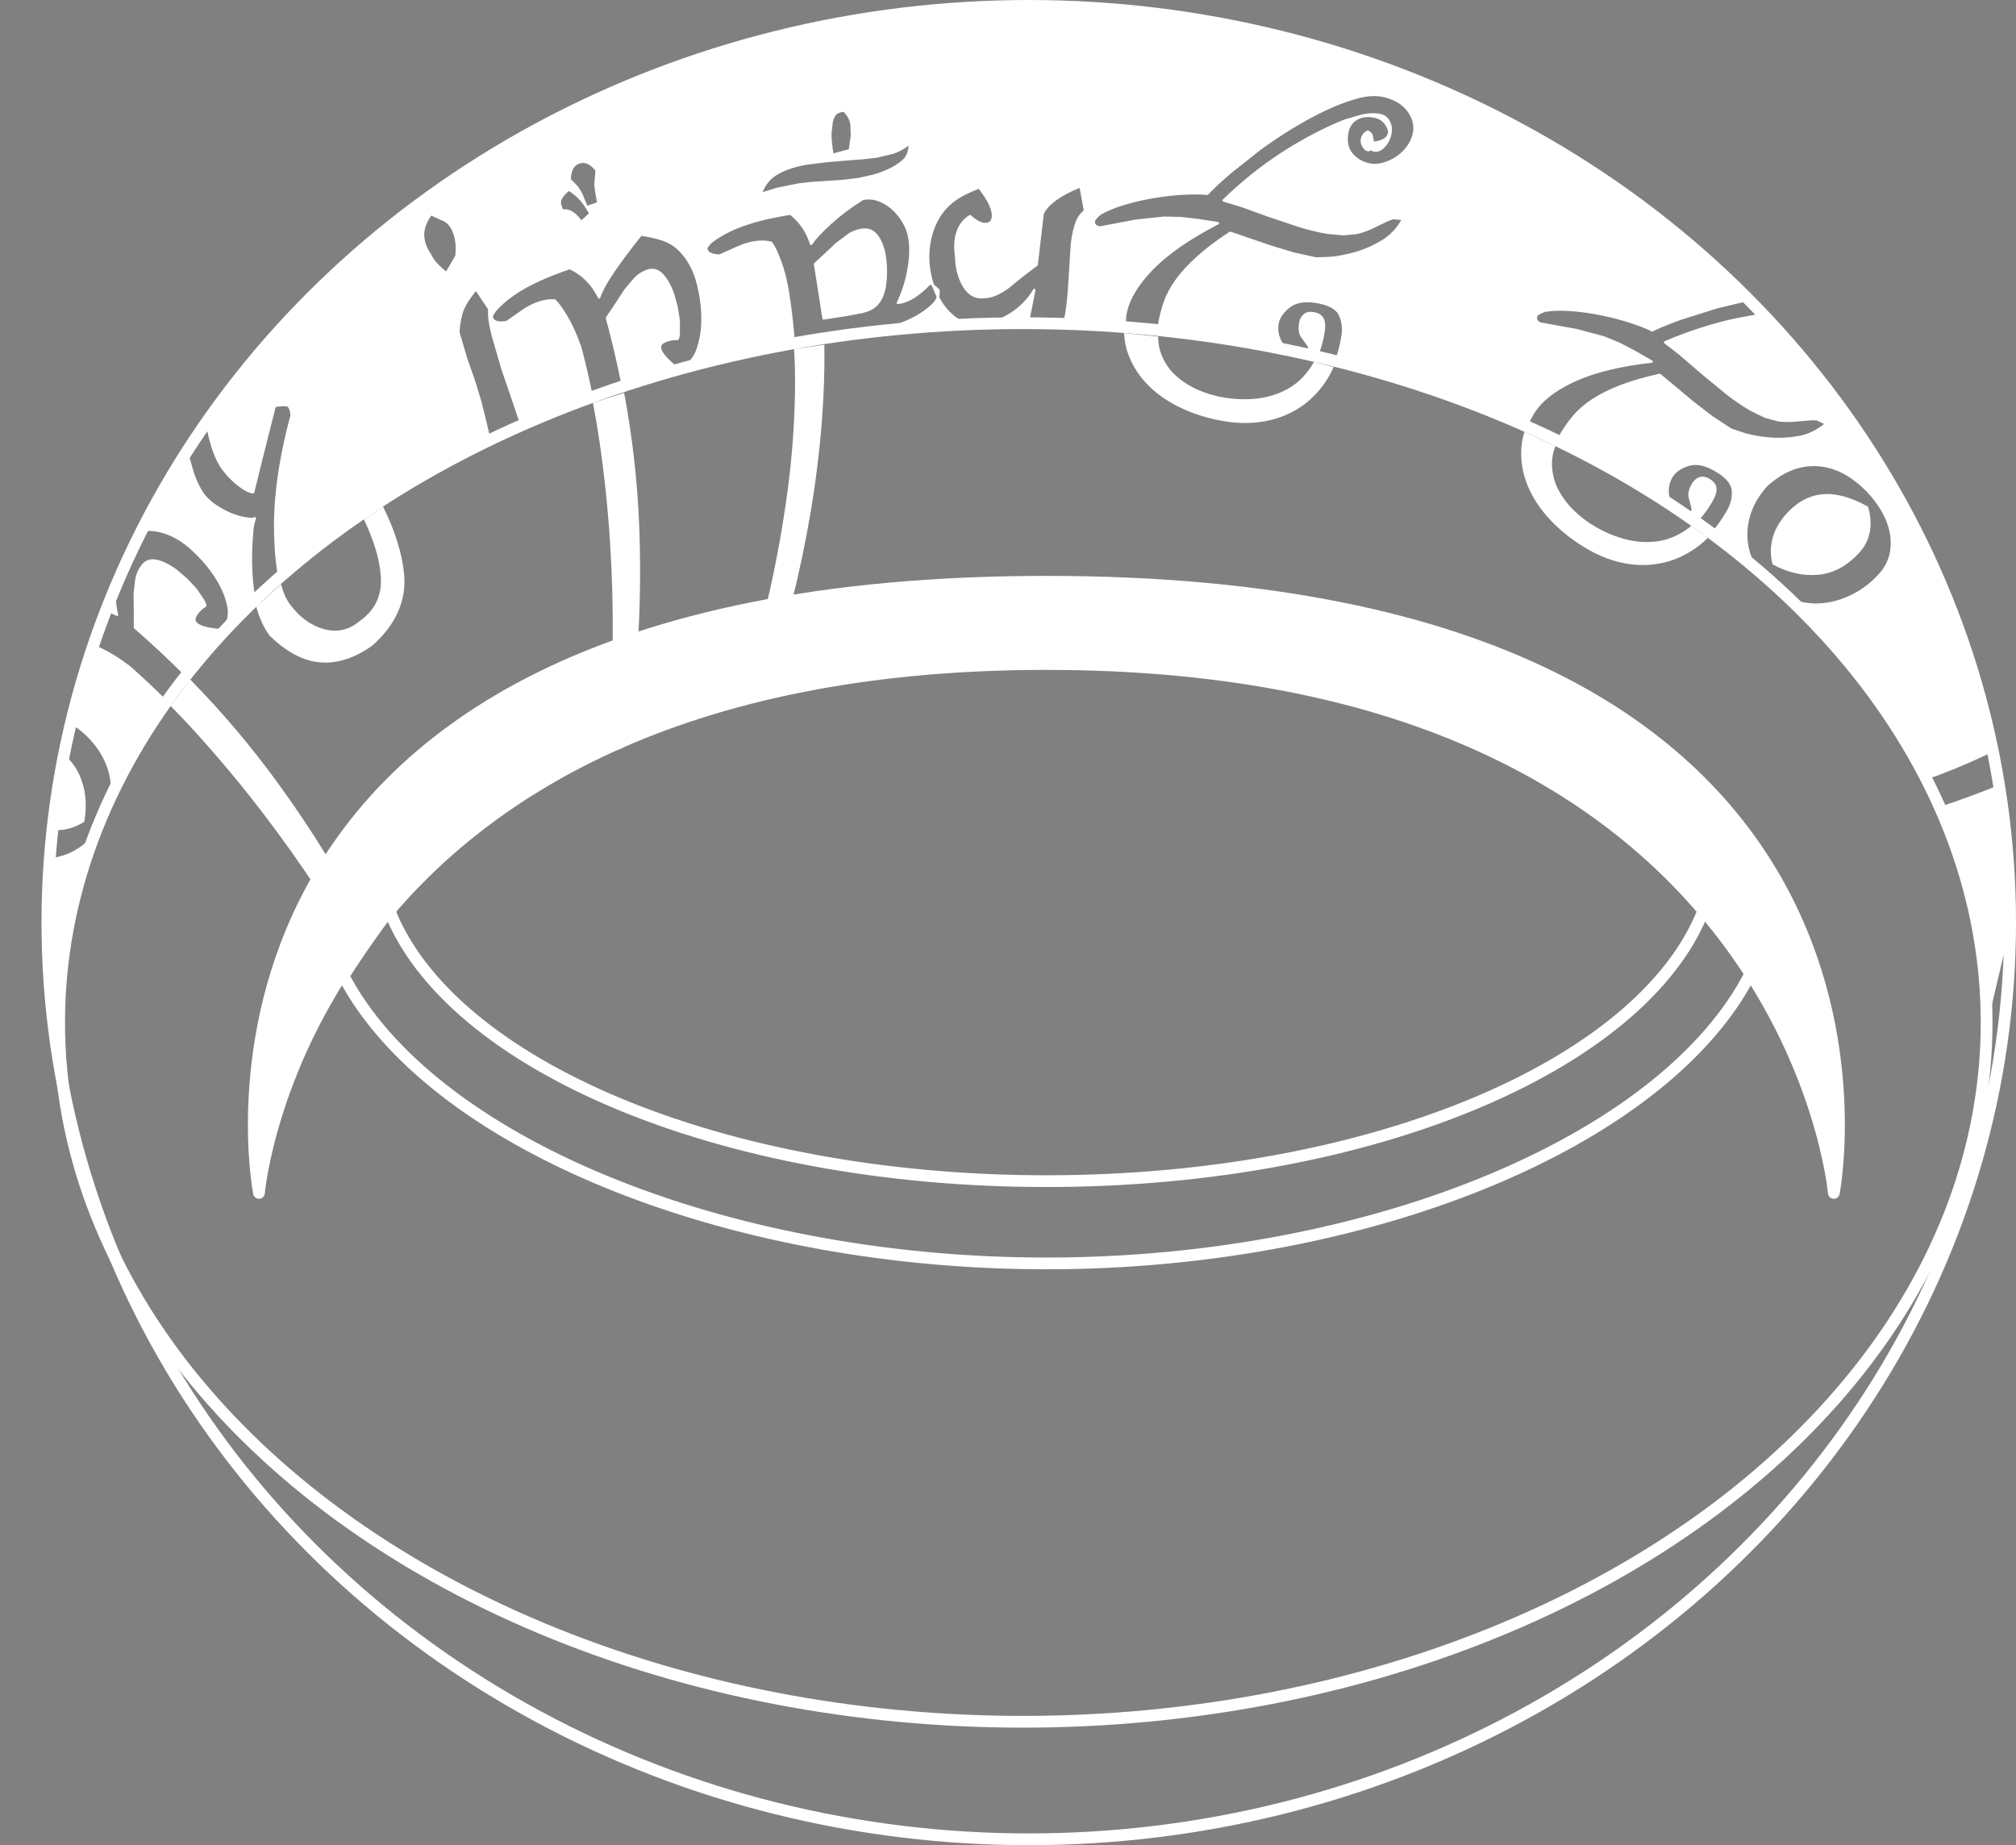 ﻿<?xml version="1.0" encoding="utf-8"?>
<!DOCTYPE svg PUBLIC "-//W3C//DTD SVG 1.1//EN" "http://www.w3.org/Graphics/SVG/1.1/DTD/svg11.dtd">
<svg xmlns="http://www.w3.org/2000/svg" xmlns:xlink="http://www.w3.org/1999/xlink" version="1.1" baseProfile="full" width="171.531" height="157" viewBox="0 0 171.53 157.00" enable-background="new 0 0 171.53 157.00" xml:space="preserve">
	<rect x="0" y="0" width="171.53" height="157.00" fill="#808080" stroke="none"/>
	<g>
		<g>
			<path fill="#FFFFFF" fill-opacity="1" stroke-linejoin="round" stroke="#FFFFFF" stroke-opacity="1" d="M 22.032,101.5C 22.032,101.5 25.96,56.5 89.031,56.5C 152.103,56.5 156.031,101.5 156.031,101.5C 156.031,101.5 166.161,49.5 89.031,49.5C 11.902,49.5 22.032,101.5 22.032,101.5 Z "/>
			<path fill="none" stroke-linejoin="round" stroke="#FFFFFF" stroke-opacity="1" d="M 29.223,83.032C 36.563,97.07 61.388,107.5 89.031,107.5C 117.241,107.5 142.516,96.638 149.269,82.165C 148.004,80.219 146.617,78.458 145.156,76.866C 140.504,90.291 117.146,100.5 89.031,100.5C 61.313,100.5 38.219,90.577 33.115,77.432C 31.575,79.476 30.273,81.39 29.223,83.032 Z "/>
			<ellipse fill="none" stroke-linejoin="round" stroke="#FFFFFF" stroke-opacity="1" cx="87.031" cy="87" rx="82" ry="59.5"/>
			<g>
				<defs>
					<ellipse id="SVG_CLIPPER1_" cx="87.531" cy="78.5" rx="83.5" ry="78"/>
				</defs>
				<clipPath id="SVG_CLIPPER2_">
					<use xlink:href="#SVG_CLIPPER1_" overflow="visible"/>
				</clipPath>
				<g clip-path="url(#SVG_CLIPPER2_)">
					<path fill="#FFFFFF" fill-opacity="1" fill-rule="evenodd" stroke-width="0.2" stroke-linejoin="round" d="M 30.974,44.223C 31.798,45.957 32.268,47.505 32.386,48.865C 32.559,50.582 31.949,51.92 30.557,52.879C 29.688,53.608 28.699,53.826 27.588,53.535C 26.477,53.245 25.497,52.529 24.648,51.39C 24.347,50.985 24.101,50.424 23.91,49.707L 21.806,51.621C 22.069,52.601 22.444,53.419 22.932,54.074C 24.354,55.47 25.786,56.232 27.226,56.359C 28.667,56.486 30.147,56.014 31.667,54.942C 33.699,53.137 34.603,51.085 34.379,48.788C 34.197,47.046 33.604,45.16 32.601,43.128"/>
					<path fill="#FFFFFF" fill-opacity="1" fill-rule="evenodd" stroke-width="0.2" stroke-linejoin="round" d="M 32.601,43.128C 32.327,42.572 32.021,42.005 31.685,41.428L 31.464,41.347L 28.584,42.131L 28.938,42.893C 29.35,43.446 29.904,43.638 30.599,43.468C 30.731,43.724 30.856,43.975 30.974,44.223"/>
					<path fill="#FFFFFF" fill-opacity="1" fill-rule="evenodd" stroke-width="0.2" stroke-linejoin="round" d="M 53.105,33.423C 53.809,37.179 54.236,40.954 54.387,44.746C 54.623,50.69 54.309,56.774 53.445,63C 53.253,63.398 53.041,63.636 52.81,63.716C 52.588,63.792 52.394,63.761 52.228,63.623C 52.062,63.485 51.924,63.254 51.813,62.931C 51.995,60.232 52.101,57.463 52.131,54.623C 52.161,51.782 52.086,48.953 51.904,46.135C 51.723,43.316 51.431,40.515 51.031,37.732C 50.863,36.57 50.669,35.419 50.449,34.279"/>
					<path fill="#FFFFFF" fill-opacity="1" fill-rule="evenodd" stroke-width="0.2" stroke-linejoin="round" d="M 111.796,30.792C 111.706,30.958 111.61,31.116 111.509,31.267C 110.968,32.066 110.315,32.677 109.55,33.098C 108.784,33.52 107.947,33.787 107.039,33.9C 106.131,34.012 105.186,33.99 104.205,33.835C 103.408,33.708 102.649,33.487 101.929,33.17C 101.21,32.853 100.58,32.45 100.042,31.959C 99.503,31.468 99.094,30.869 98.813,30.161C 98.631,29.7 98.539,29.191 98.538,28.636L 95.642,28.34C 95.672,29.007 95.8,29.635 96.027,30.224C 96.419,31.242 97.017,32.136 97.82,32.906C 98.623,33.676 99.582,34.31 100.698,34.808C 101.813,35.306 103.008,35.657 104.282,35.859C 105.464,36.046 106.604,36.036 107.702,35.828C 108.8,35.62 109.8,35.21 110.702,34.599C 111.604,33.988 112.362,33.183 112.976,32.186C 113.161,31.885 113.329,31.565 113.479,31.227"/>
					<path fill="#FFFFFF" fill-opacity="1" fill-rule="evenodd" stroke-width="0.2" stroke-linejoin="round" d="M 145.32,45.759C 145.075,46.002 144.821,46.224 144.558,46.426C 143.628,47.139 142.633,47.62 141.573,47.869C 140.512,48.118 139.432,48.144 138.331,47.947C 137.231,47.749 136.162,47.352 135.125,46.755C 134.007,46.112 133.016,45.359 132.152,44.495C 131.288,43.632 130.618,42.697 130.142,41.691C 129.667,40.685 129.427,39.637 129.424,38.547C 129.422,37.945 129.516,37.342 129.708,36.739L 132.338,37.954C 132.139,38.474 132.043,38.984 132.049,39.482C 132.059,40.243 132.228,40.949 132.556,41.6C 132.884,42.25 133.327,42.852 133.887,43.404C 134.446,43.957 135.076,44.435 135.775,44.837C 136.636,45.333 137.511,45.69 138.4,45.909C 139.289,46.128 140.166,46.177 141.031,46.056C 141.896,45.935 142.724,45.598 143.515,45.044C 143.648,44.95 143.779,44.849 143.907,44.741"/>
					<path fill="#FFFFFF" fill-opacity="1" fill-rule="evenodd" stroke-width="0.2" stroke-linejoin="round" d="M 3.237,47.933C 3.61,47.523 4.239,47.489 5.124,47.828L 5.372,46.802C 5.18,46.695 4.99,46.601 4.801,46.52L 4.79,46.534L 4.719,46.485C 4.027,46.2 3.353,46.081 2.697,46.131C 2.478,46.892 2.517,47.385 2.813,47.611L 3.237,47.933 Z "/>
					<path fill="#FFFFFF" fill-opacity="1" fill-rule="evenodd" stroke-width="0.2" stroke-linejoin="round" d="M 3.203,45.573L 3.75,45.82L 4.801,46.52L 5.413,45.715C 5.377,45.656 5.343,45.598 5.309,45.54C 4.775,45.01 4.439,44.635 4.303,44.414L 3.764,43.439C 3.019,43.188 2.477,43.285 2.139,43.73C 1.815,44.155 1.869,44.705 2.3,45.38L 2.79,45.471L 3.203,45.573 Z "/>
					<path fill="#FFFFFF" fill-opacity="1" fill-rule="evenodd" stroke-width="0.2" stroke-linejoin="round" d="M 5.309,45.54C 5.343,45.598 5.377,45.656 5.413,45.715L 5.445,45.673C 5.398,45.628 5.353,45.583 5.309,45.54 Z "/>
					<path fill="#FFFFFF" fill-opacity="1" fill-rule="evenodd" stroke-width="0.2" stroke-linejoin="round" d="M 67.566,29.698C 67.64,30.953 67.664,32.208 67.64,33.463C 67.586,36.296 67.371,39.098 66.996,41.869C 66.621,44.64 66.133,47.385 65.529,50.102C 64.926,52.82 64.285,55.467 63.605,58.041C 63.709,58.349 63.849,58.559 64.026,58.669C 64.202,58.779 64.388,58.819 64.586,58.788L 65.169,58.697C 66.015,56.205 66.755,53.691 67.388,51.155C 68.021,48.619 68.553,46.073 68.982,43.517C 69.411,40.961 69.725,38.423 69.923,35.903C 70.103,33.595 70.176,31.405 70.141,29.333"/>
					<path fill="#FFFFFF" fill-opacity="1" fill-rule="evenodd" stroke-width="0.2" stroke-linejoin="round" d="M 14.514,60.07C 15.329,60.892 16.128,61.739 16.911,62.609C 18.792,64.699 20.592,66.865 22.31,69.107C 24.028,71.348 25.665,73.657 27.22,76.034C 28.42,77.87 29.56,79.697 30.638,81.513C 31.009,80.97 31.392,80.417 31.774,79.876C 29.329,75.13 26.604,70.695 23.601,66.572C 21.351,63.483 18.879,60.565 16.184,57.818"/>
				</g>
				<ellipse fill="none" stroke-linejoin="round" stroke="#FFFFFF" stroke-opacity="1" cx="87.531" cy="78.5" rx="83.5" ry="78"/>
			</g>
			<path fill="#000000" fill-opacity="1" fill-rule="evenodd" stroke-width="0.2" stroke-linejoin="round" d="M 4.719,46.485L 4.79,46.534L 4.719,46.485 Z "/>
			<path fill="#000000" fill-opacity="1" fill-rule="evenodd" stroke-width="0.2" stroke-linejoin="round" d="M 49.865,17.552L 49.897,17.631L 49.865,17.552 Z "/>
			<path fill="#000000" fill-opacity="1" fill-rule="evenodd" stroke-width="0.2" stroke-linejoin="round" d="M 50.882,17.094C 50.877,17.161 50.873,17.229 50.87,17.297L 50.92,17.28C 50.907,17.216 50.894,17.154 50.882,17.094 Z "/>
			<path fill="#000000" fill-opacity="1" fill-rule="evenodd" stroke-width="0.2" stroke-linejoin="round" d="M 79.802,25.274C 79.861,25.084 79.874,24.884 79.842,24.674C 79.833,24.622 79.677,24.482 79.371,24.254C 79.489,24.602 79.632,24.942 79.802,25.274 Z "/>
		</g>
		<path fill="#FFFFFF" fill-opacity="1" stroke-width="0.2" stroke-linejoin="round" stroke="#FFFFFF" stroke-opacity="1" d="M 168.907,64.168C 167.185,64.977 165.451,65.687 163.706,66.299C 160.73,60.572 156.571,55.266 151.446,50.537C 151.921,50.855 152.425,51.087 152.959,51.234C 153.755,51.453 154.569,51.502 155.401,51.381C 156.232,51.26 157.039,50.99 157.822,50.572C 158.605,50.154 159.318,49.589 159.96,48.877C 160.422,48.365 160.725,47.789 160.869,47.151C 161.013,46.512 161.009,45.851 160.856,45.168C 160.704,44.485 160.415,43.81 159.991,43.145C 159.567,42.479 159.053,41.874 158.449,41.329C 157.155,40.162 155.797,39.572 154.373,39.559C 152.95,39.546 151.596,40.121 150.31,41.284C 149.661,42.004 149.199,42.751 148.923,43.527C 148.646,44.301 148.534,45.075 148.586,45.846C 148.639,46.618 148.849,47.354 149.217,48.056C 149.449,48.496 149.738,48.916 150.085,49.315C 148.618,48.032 147.078,46.795 145.47,45.607C 146.033,45.02 146.548,44.321 147.015,43.51C 147.35,42.927 147.493,42.331 147.443,41.723C 147.393,41.115 146.889,40.536 145.933,39.986C 145.066,39.487 144.294,39.346 143.619,39.562C 142.943,39.778 142.473,40.116 142.208,40.577C 141.955,41.016 141.853,41.496 141.901,42.017C 141.95,42.539 142.233,43.009 142.753,43.427C 143.116,43.576 143.398,43.653 143.597,43.656C 143.796,43.659 143.945,43.575 144.043,43.405L 143.947,42.971L 143.762,42.264C 143.717,41.956 143.808,41.604 144.035,41.21C 144.172,40.971 144.357,40.803 144.59,40.706C 144.823,40.609 145.086,40.645 145.379,40.813C 145.726,41.013 145.915,41.254 145.947,41.537C 145.979,41.821 145.875,42.171 145.634,42.59C 145.162,43.411 144.641,44.08 144.072,44.597C 140.49,42.074 136.593,39.787 132.427,37.768L 132.739,37.115C 133.106,36.479 133.506,35.907 133.941,35.401C 134.375,34.895 134.92,34.43 135.576,34.006C 136.232,33.581 137.027,33.191 137.96,32.835C 138.894,32.478 139.979,32.166 141.215,31.899L 142.484,32.951L 144.014,34.229L 145.631,35.479L 147.265,36.55L 148.453,36.954C 149.071,37.126 149.772,37.247 150.557,37.317C 151.343,37.387 152.163,37.348 153.018,37.201C 153.872,37.054 154.66,36.671 155.383,36.052L 154.596,35.672L 154.115,35.663L 152.509,35.798C 152.018,35.821 151.599,35.803 151.25,35.745L 150.19,35.455L 148.99,34.869C 148.33,34.489 147.648,34.025 146.944,33.477L 144.847,31.754L 142.932,30.102L 141.669,29.128C 142.578,28.732 143.571,28.358 144.648,28.007C 145.726,27.656 146.806,27.368 147.888,27.143L 149.714,26.812C 159.553,37.088 166.519,49.815 169.433,63.891L 168.907,64.168 Z M 170,66.96C 170.628,70.817 170.954,74.768 170.954,78.789L 168.954,87.289C 168.954,80.833 167.537,74.616 164.916,68.795C 166.577,68.257 168.251,67.647 169.939,66.964 Z M 86.954,27.79L 82.925,27.86C 83.897,27.725 84.842,27.394 85.759,26.869C 86.708,26.324 87.456,25.592 88.004,24.672L 87.448,27.488L 90.637,27.201C 90.77,26.52 90.876,25.692 90.954,24.717L 91.176,21.203C 91.209,20.506 91.319,19.849 91.505,19.233C 91.69,18.617 91.963,18.193 92.323,17.961L 91.935,15.845C 90.195,16.548 89.121,17.322 88.713,18.164L 88.206,22.522L 86.888,23.526L 85.766,24.442C 85.414,24.703 85.062,24.909 84.71,25.06C 84.359,25.211 83.964,25.288 83.526,25.294C 83.143,25.298 82.806,25.181 82.515,24.941C 82.224,24.701 81.983,24.363 81.792,23.925C 81.6,23.488 81.469,23.011 81.397,22.494L 81.282,21.057C 81.275,20.467 81.375,19.939 81.584,19.473C 81.792,19.006 82.11,18.645 82.538,18.388C 83.04,18.841 83.476,19.065 83.845,19.061C 84.283,19.055 84.499,18.791 84.493,18.266L 84.399,17.789L 84.186,17.266L 83.885,16.75L 83.322,15.947C 82.422,16.282 81.712,16.641 81.192,17.025C 80.673,17.409 80.25,17.859 79.925,18.375C 79.6,18.891 79.359,19.455 79.2,20.068C 79.042,20.68 78.967,21.288 78.974,21.892C 78.983,22.714 79.116,23.502 79.37,24.255L 79.136,24.084C 78.177,25.117 77.263,25.68 76.394,25.774C 76.828,24.862 77.131,23.91 77.304,22.92C 77.477,21.929 77.505,21.054 77.386,20.294C 77.312,19.823 77.154,19.376 76.912,18.951C 76.669,18.527 76.379,18.153 76.042,17.831C 75.706,17.508 75.315,17.255 74.871,17.071C 74.427,16.887 73.976,16.831 73.52,16.903L 73.412,16.92C 72.342,17.597 71.422,18.286 70.652,18.988C 69.882,19.689 69.335,20.279 69.011,20.755C 68.697,19.729 68.116,18.87 67.268,18.179C 65.673,18.428 64.33,18.748 63.239,19.139C 62.148,19.529 61.228,20.017 60.478,20.602C 60.208,20.885 60.08,21.071 60.094,21.16C 60.153,21.535 60.532,21.73 61.233,21.746L 62.858,21.021C 63.322,20.819 63.778,20.683 64.224,20.613C 64.739,20.533 65.202,20.548 65.613,20.658C 65.827,20.928 66.08,21.453 66.372,22.231C 66.665,23.009 66.893,23.919 67.056,24.962C 67.291,26.463 67.456,27.964 67.551,29.465C 62.518,30.351 57.666,31.574 53.043,33.099C 52.656,31.079 52.189,29.063 51.642,27.053L 52.396,25.936L 53.2,24.692L 54.058,23.678C 54.36,23.383 54.703,23.169 55.088,23.037C 55.561,22.875 55.983,22.993 56.353,23.391C 56.723,23.789 57.03,24.344 57.274,25.055L 57.559,26.086L 57.748,27.241L 57.752,28.369C 57.714,28.729 57.668,28.887 57.617,28.843C 57.347,28.822 57.048,28.868 56.718,28.981C 56.242,29.145 56.063,29.401 56.183,29.75C 56.333,30.187 56.866,30.756 57.781,31.456C 58.534,31.091 59.041,30.563 59.302,29.872C 59.562,29.181 59.713,28.448 59.754,27.674C 59.794,26.9 59.755,26.139 59.635,25.39C 59.514,24.642 59.37,24.022 59.201,23.529C 59.033,23.04 58.819,22.591 58.56,22.182C 58.302,21.773 58.001,21.416 57.657,21.111C 57.313,20.806 56.91,20.569 56.448,20.402C 55.986,20.234 55.347,20.088 54.531,19.963C 53.636,21.076 52.868,22.099 52.227,23.035C 51.585,23.97 51.168,24.727 50.977,25.307C 50.392,24.133 49.556,23.3 48.468,22.809C 46.87,23.358 45.568,23.92 44.564,24.494C 43.559,25.069 42.746,25.709 42.124,26.414C 41.903,26.716 41.81,26.919 41.846,27.024C 41.969,27.383 42.361,27.515 43.021,27.419L 43.191,27.355L 44.546,26.404C 44.966,26.124 45.39,25.911 45.817,25.765C 46.31,25.596 46.769,25.53 47.193,25.566C 47.451,25.795 47.791,26.268 48.216,26.985C 48.641,27.701 49.026,28.564 49.372,29.572C 49.76,31.034 50.101,32.515 50.397,34.015C 40.123,37.734 31.076,42.971 23.815,49.322C 23.614,48.423 23.489,47.312 23.438,45.989C 23.365,44.349 23.444,42.658 23.674,40.917C 23.904,39.176 24.282,37.323 24.809,35.356C 24.792,35.016 24.718,34.758 24.586,34.581C 24.477,34.434 24.074,34.421 23.376,34.54L 22.26,38.958L 21.54,41.881C 21.245,41.872 20.846,41.674 20.34,41.287C 19.835,40.9 19.382,40.438 18.982,39.902C 18.535,39.302 18.166,38.429 17.875,37.285L 17.598,36.044C 32.517,14.811 58.233,0.79 87.454,0.79C 111.545,0.79 133.254,10.32 148.494,25.566L 146.045,26.155L 142.981,27.123C 142.014,27.472 141.209,27.802 140.565,28.111C 140.266,27.939 139.732,27.721 138.962,27.458C 138.193,27.194 137.357,26.967 136.456,26.777C 135.555,26.586 134.661,26.455 133.773,26.382C 132.886,26.309 132.112,26.328 131.452,26.437L 131.133,26.552L 130.768,26.766C 130.593,27.07 130.666,27.316 130.989,27.502L 131.125,27.544L 134.106,28.081L 136.426,28.696L 137.746,29.238L 139.055,29.916L 140.53,30.765C 137.763,31.079 135.535,31.633 133.847,32.426C 132.159,33.219 130.997,34.168 130.362,35.271C 130.119,35.693 129.923,36.115 129.775,36.537C 124.712,34.283 119.287,32.417 113.577,30.996C 113.872,30.273 114.09,29.469 114.231,28.585C 114.336,27.921 114.257,27.314 113.993,26.764C 113.729,26.214 113.053,25.852 111.963,25.68C 110.975,25.523 110.204,25.666 109.65,26.109C 109.096,26.552 108.777,27.035 108.694,27.56C 108.615,28.061 108.69,28.546 108.921,29.016C 109.152,29.485 109.585,29.823 110.219,30.029C 110.613,30.038 110.903,30.009 111.09,29.941C 111.277,29.873 111.386,29.742 111.417,29.548L 111.172,29.177L 110.747,28.583C 110.595,28.311 110.555,27.95 110.626,27.5C 110.669,27.227 110.782,27.004 110.965,26.831C 111.148,26.657 111.407,26.597 111.74,26.65C 112.136,26.713 112.399,26.871 112.53,27.124C 112.661,27.377 112.688,27.742 112.613,28.219C 112.468,29.128 112.23,29.919 111.898,30.593C 107.595,29.597 103.137,28.851 98.558,28.381L 98.613,27.705C 98.728,26.979 98.899,26.303 99.124,25.675C 99.349,25.047 99.693,24.418 100.154,23.787C 100.616,23.157 101.219,22.509 101.964,21.843C 102.708,21.177 103.61,20.499 104.67,19.808L 106.231,20.338L 108.116,20.986L 110.073,21.577L 111.981,21.995L 113.236,21.948C 113.874,21.888 114.572,21.751 115.331,21.536C 116.09,21.321 116.842,20.993 117.588,20.551C 118.334,20.109 118.934,19.47 119.388,18.634L 118.517,18.558L 118.064,18.722L 116.612,19.422C 116.162,19.617 115.764,19.75 115.417,19.821L 114.324,19.928L 112.994,19.808C 112.241,19.689 111.438,19.499 110.585,19.238L 108.011,18.376L 105.633,17.517L 104.106,17.057C 104.813,16.363 105.608,15.659 106.489,14.947C 107.37,14.235 108.276,13.581 109.207,12.985C 110.138,12.388 111.05,11.861 111.942,11.402C 112.833,10.943 113.667,10.561 114.441,10.258L 115.905,9.833C 116.427,9.722 116.894,9.699 117.306,9.765C 117.708,9.828 117.99,10.014 118.153,10.321C 118.316,10.628 118.37,10.95 118.317,11.287C 118.238,11.784 118.026,12.198 117.682,12.527C 117.338,12.857 116.976,12.904 116.594,12.669C 116.456,12.836 116.292,12.806 116.102,12.58C 115.913,12.355 115.839,12.102 115.88,11.822C 115.927,11.637 116.011,11.484 116.133,11.362L 116.383,11.19L 116.624,11.372C 116.706,11.481 116.767,11.741 116.807,12.153C 117.654,12.074 118.116,11.79 118.194,11.299C 118.227,11.095 118.125,10.829 117.889,10.501C 117.652,10.174 117.306,9.974 116.85,9.902C 116.247,9.806 115.745,9.892 115.345,10.158C 114.945,10.425 114.703,10.82 114.62,11.345C 114.497,12.118 114.649,12.732 115.076,13.188C 115.503,13.643 116.018,13.919 116.621,14.014C 116.959,14.068 117.321,14.041 117.708,13.933C 118.096,13.825 118.469,13.653 118.83,13.417C 119.19,13.181 119.506,12.882 119.776,12.522C 120.046,12.161 120.23,11.741 120.327,11.26C 120.382,10.808 120.337,10.406 120.194,10.055C 120.05,9.704 119.844,9.39 119.576,9.114C 119.307,8.837 118.98,8.616 118.594,8.45C 118.208,8.284 117.84,8.173 117.489,8.117C 116.876,8.02 116.155,8.09 115.326,8.327C 114.498,8.564 113.633,8.895 112.733,9.322C 111.832,9.748 110.899,10.256 109.932,10.844C 108.966,11.433 108.033,12.058 107.134,12.718L 104.616,14.716C 103.838,15.386 103.203,15.981 102.712,16.501C 102.371,16.447 101.794,16.434 100.981,16.462C 100.168,16.49 99.307,16.576 98.397,16.72C 97.487,16.863 96.605,17.059 95.75,17.308C 94.895,17.556 94.179,17.85 93.602,18.188L 93.344,18.409L 93.079,18.739C 93.024,19.086 93.181,19.289 93.549,19.347L 93.691,19.339L 96.667,18.776L 99.054,18.524L 100.481,18.559L 101.945,18.726L 103.626,18.992C 101.153,20.273 99.269,21.585 97.975,22.928C 96.681,24.272 95.934,25.572 95.735,26.829L 95.636,28.119C 92.783,27.901 89.886,27.79 86.954,27.79 Z M 79.37,24.255L 79.841,24.675C 79.874,24.884 79.86,25.084 79.801,25.275L 79.37,24.255 Z M 79.801,25.275L 79.922,25.502C 80.535,26.612 81.493,27.4 82.796,27.865C 78.479,28.021 74.25,28.42 70.134,29.042L 70.128,28.765L 72.3,28.425L 75.311,27.954L 76.422,27.645C 76.931,27.474 77.44,27.25 77.948,26.971C 78.456,26.693 78.918,26.362 79.332,25.977C 79.568,25.759 79.724,25.525 79.801,25.275 Z M 4.954,87.29L 3.954,78.79C 3.954,76.886 4.027,74.999 4.17,73.129C 4.754,73.078 5.308,72.943 5.833,72.724C 6.546,72.427 7.176,71.991 7.722,71.417L 8.046,71.047C 6.032,76.21 4.954,81.658 4.954,87.29 Z M 21.375,46.338C 21.29,48.256 21.402,49.89 21.711,51.241C 19.603,53.247 17.666,55.353 15.917,57.548C 14.499,56.117 13.02,54.732 11.48,53.394L 11.485,52.046L 11.461,50.565L 11.61,49.245C 11.697,48.832 11.864,48.463 12.11,48.139C 12.413,47.742 12.829,47.605 13.358,47.73C 13.887,47.855 14.45,48.145 15.049,48.601L 15.86,49.299L 16.659,50.154L 17.29,51.089C 17.458,51.41 17.508,51.566 17.44,51.558C 17.205,51.691 16.981,51.896 16.77,52.173C 16.466,52.574 16.46,52.886 16.754,53.11C 17.122,53.389 17.88,53.566 19.03,53.639C 19.453,52.917 19.581,52.196 19.414,51.477C 19.246,50.757 18.963,50.065 18.567,49.399C 18.17,48.733 17.713,48.122 17.198,47.567C 16.681,47.012 16.216,46.577 15.802,46.261C 15.39,45.948 14.963,45.693 14.52,45.497C 14.078,45.302 13.629,45.172 13.174,45.11C 12.826,45.062 12.471,45.067 12.11,45.124C 13.267,42.87 14.536,40.675 15.911,38.546L 16.408,40.274C 16.665,41.022 16.969,41.633 17.322,42.106C 17.556,42.422 17.873,42.718 18.273,42.994C 18.672,43.271 19.096,43.507 19.545,43.702C 19.993,43.897 20.435,44.031 20.869,44.102C 21.303,44.175 21.577,44.171 21.689,44.092C 21.575,44.4 21.5,44.739 21.463,45.108L 21.375,46.338 Z M 39.222,26.785C 39.083,27.38 39.009,27.882 39.001,28.291L 39.683,30.589L 40.323,32.406L 40.884,34.242L 41.279,35.86L 41.648,37.405L 44.347,36.065L 43.665,34.056L 42.75,31.375L 41.927,28.54C 41.681,27.598 41.584,26.853 41.634,26.304L 40.501,24.602C 39.788,25.462 39.362,26.19 39.222,26.785 Z M 37.841,18.756L 36.659,18.22C 36.305,18.702 36.092,19.176 36.019,19.642C 35.946,20.109 36.039,20.627 36.296,21.195L 36.854,22.141C 37.086,22.46 37.461,22.83 37.981,23.25L 38.836,21.789C 38.886,21.305 38.883,20.884 38.826,20.525C 38.77,20.166 38.683,19.856 38.565,19.595C 38.391,19.212 38.15,18.932 37.841,18.756 Z M 66.194,14.71C 65.484,15.095 64.994,15.695 64.724,16.509L 66.096,16.076L 67.954,15.7L 69.021,15.577L 70.344,15.493L 71.747,15.397L 73.029,15.241L 74.267,14.966C 74.737,14.839 75.196,14.67 75.644,14.46C 76.091,14.251 76.491,13.996 76.844,13.697C 77.197,13.397 77.392,12.892 77.431,12.181C 76.931,12.573 76.442,12.844 75.964,12.994L 74.619,13.317L 73.428,13.451L 71.956,13.566L 70.351,13.701L 68.736,13.902C 67.751,14.056 66.904,14.325 66.194,14.71 Z M 70.652,11.324C 70.639,11.731 70.697,12.349 70.826,13.177L 72.309,12.777L 72.482,11.575L 72.455,10.597C 72.384,10.14 72.164,9.742 71.797,9.401C 71.412,9.461 71.159,9.573 71.037,9.735C 70.916,9.897 70.825,10.1 70.764,10.346L 70.652,11.324 Z M 47.828,17.931C 48.365,17.798 48.907,18.119 49.454,18.893L 50.232,18.178L 49.913,17.626L 50.869,17.298L 50.881,17.095C 50.732,16.357 50.661,15.858 50.67,15.599L 50.765,14.489C 50.285,13.866 49.781,13.645 49.252,13.827C 48.747,14 48.485,14.488 48.468,15.288L 48.826,15.636L 49.112,15.951L 49.429,16.46L 49.913,17.626L 49.896,17.631L 49.865,17.552C 49.448,16.93 48.953,16.456 48.381,16.133C 47.776,16.643 47.534,17.075 47.655,17.427L 47.828,17.931 Z M 10.994,56.749C 12.097,57.721 13.174,58.731 14.225,59.781C 12.402,62.313 10.822,64.953 9.51,67.683L 9.529,66.852C 9.48,66.028 9.265,65.241 8.882,64.493C 8.501,63.744 7.986,63.067 7.339,62.46C 6.942,62.088 6.502,61.759 6.019,61.473C 6.556,59.258 7.194,57.08 7.929,54.942L 8.594,55.242C 9.346,55.601 10.146,56.104 10.994,56.749 Z M 9.956,52.312L 9.053,51.887L 9.73,50.224C 9.742,51.117 9.817,51.813 9.956,52.312 Z M 7.08,69.865C 6.241,70.384 5.354,70.603 4.417,70.522C 4.654,68.421 4.98,66.345 5.392,64.297C 5.946,64.766 6.367,65.32 6.656,65.956C 7.182,67.116 7.323,68.419 7.08,69.865 Z M 74.625,20.087C 74.949,20.528 75.166,21.1 75.276,21.802C 75.415,22.695 75.407,23.613 75.251,24.555C 75.131,25.02 74.986,25.379 74.814,25.629C 74.642,25.879 74.442,26.073 74.214,26.212C 73.986,26.351 73.7,26.461 73.357,26.543L 72.05,26.789L 70.945,26.962L 70.071,27.098L 69.963,26.408L 69.823,25.509L 69.619,24.205L 69.347,22.467L 70.195,21.68L 71.214,20.725L 72.252,19.95C 72.59,19.743 72.94,19.612 73.301,19.555C 73.86,19.468 74.301,19.645 74.625,20.087 Z M 154.73,48.802C 153.463,48.927 152.184,48.642 150.893,47.947C 150.543,46.429 150.94,45.036 152.083,43.768C 152.949,42.808 153.934,42.27 155.038,42.156C 156.142,42.041 157.415,42.38 158.855,43.173C 159.068,43.931 159.112,44.626 158.988,45.258C 158.865,45.889 158.59,46.44 158.165,46.912C 157.142,48.047 155.997,48.677 154.73,48.802 Z "/>
	</g>
</svg>
